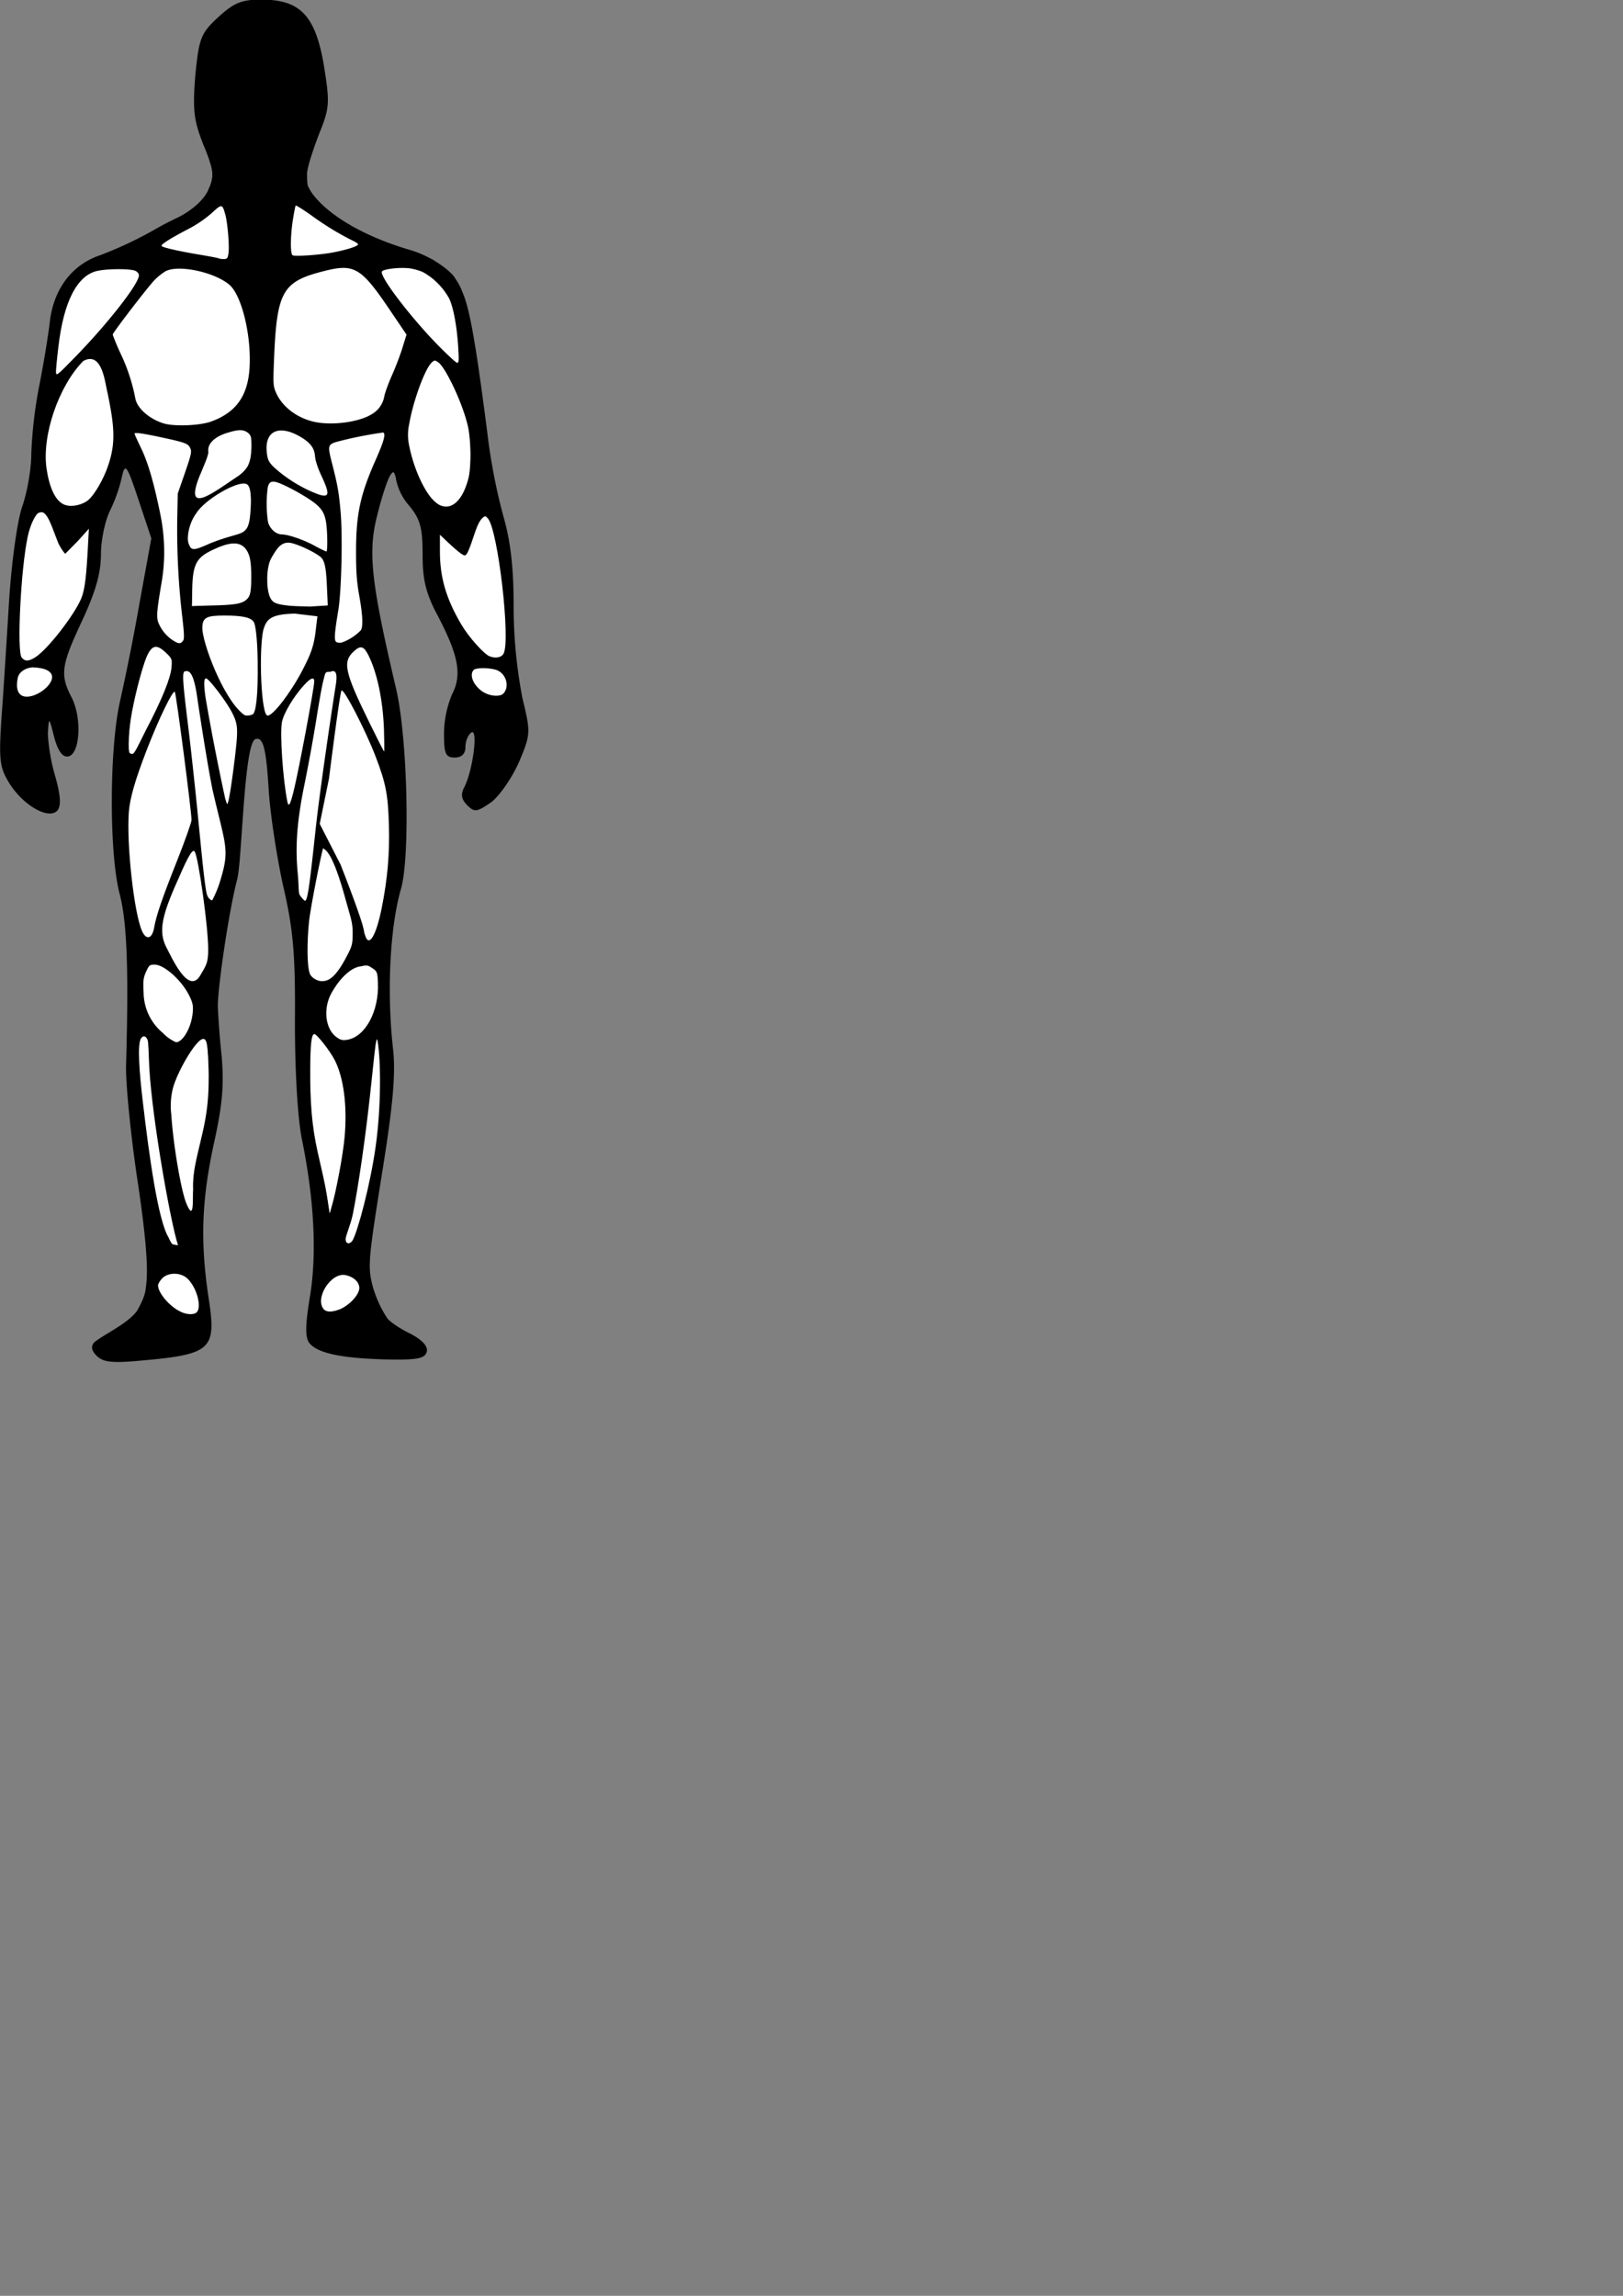 <svg id="svg4171" xmlns="http://www.w3.org/2000/svg" width="210mm" height="297mm" viewBox="0 0 210 297">
    <rect x="0" y="0" width="210" height="297" fill="#808080" stroke="none"/>
    <path id="path4490" stroke-width=".02" d="M67.57 90.17a62.43 62.43 0 0 1-1.11-11.85c0-4.94-.42-8.4-1.32-11.5a76.06 76.06 0 0 1-2.08-10.79c-1.74-13.54-2.6-18.02-3.87-19.2-.22-.34.02-.14-.2-.49-.33-.52.05-.41-1.07-1.4a14 14 0 0 0-4.85-2.6 39.97 39.97 0 0 1-7.38-2.96c-1.5-.87-1.78-1-2.43-1.39a7.2 7.2 0 0 1-1.5-1.28c-.26-.3-.64-.34-1.06-1.11-.08-.16-.28-.4-.35-.55l-.3-.58c-.26-.52-.3-.33-.32-1.96-.01-.92 1.03-3.82 1.62-5.35 1.32-3.24 1.32-3.94.55-8.74C40.8 2 38.85-.05 33.8-.05c-2.57 0-3.54.43-5.55 2.26-2.29 2.11-2.5 2.75-2.98 7.55-.35 4.51-.21 5.78 1.04 8.95 1.32 3.18 1.45 4.1.76 5.58-.48 1.05-.62 2.18-.42 2.6.28.5.14.57-.34.29-.42-.28-3.05.7-5.83 2.25a50.47 50.47 0 0 1-7.56 3.6c-3.54 1.2-5.9 4.24-6.45 8.4-.2 1.83-.83 5.64-1.39 8.46a57.44 57.44 0 0 0-1.03 8.82c0 2.05-.56 5.08-1.18 6.84-.62 1.77-1.32 6.85-1.66 11.64C.92 81.85.5 88.7.23 92.35c-.42 6-.28 6.92.97 8.96 1.8 2.9 5.13 4.8 6.24 3.53.48-.64.41-1.9-.28-4.37a24.2 24.2 0 0 1-.97-5.57c.14-2.2.14-2.2.83.49.49 1.83 1.11 2.6 1.8 2.47 1.53-.28 1.8-4.87.49-7.55-1.6-3.03-1.39-4.23 1.32-10.02 1.73-3.73 2.43-6.13 2.43-8.6 0-1.83.55-4.37 1.18-5.64a20.19 20.19 0 0 0 1.52-4.3c.42-1.91.63-1.7 2.15 2.88l1.67 5.01-1.53 8.4a291.4 291.4 0 0 1-2.57 12.9c-1.32 6.07-1.38 19.4 0 24.7.97 3.73 1.18 9.94.83 22.2-.06 2.34.63 9.39 1.6 15.67 1.46 9.94 1.12 11.96.9 13.5-.14.8-.64 1.8-1.07 2.56-1.22 1.66-4.1 2.95-5.48 4.03a.78.78 0 0 0-.2.23c-.22.38-.24.76.23 1.33.84.99 1.8 1.2 5.2.92 9.92-.85 10.55-1.34 9.5-8.18-1.1-7.27-.9-12.7.7-20.03 1.11-5.01 1.32-7.62.97-11.43a101.9 101.9 0 0 1-.48-6.35c.06-2.89 1.45-12.27 2.5-16.3.65-2.2.88-18.38 2.48-18.19 1.03-.3 1.33 2.19 1.6 6.5.21 3.38 1.12 9.16 1.95 12.83 1.25 5.43 1.52 8.75 1.45 17.28 0 6.42.35 12.42.9 15.16 1.6 7.76 1.95 14.89 1.05 20.32-.63 3.8-.63 5.36-.07 6.07 1.1 1.34 4.3 1.97 10.12 2.11 3.96.07 4.86-.14 5.07-1.06.14-.7-.7-1.55-2.22-2.32-1.32-.64-2.64-1.56-2.92-1.98l-.1-.16a2.3 2.3 0 0 1-1.3-2.44 20.98 20.98 0 0 0-.34-.94c-1.04-1.99-.53-5.07 1.19-15.86 1.32-8.25 1.66-12.27 1.32-15.37-.83-7.34-.42-15.8 1.04-20.81 1.18-4.23.83-19.4-.63-25.75-3.25-13.82-3.67-17.7-2.5-22.36.56-2.32 1.33-4.72 1.74-5.36.24-.33.46-.74.7.36a7.32 7.32 0 0 0 1.73 3.6c1.46 1.76 1.74 2.89 1.74 6.34 0 3.25.41 5.01 2 7.97 2.64 5.08 3.13 7.55 1.81 10.1a13.4 13.4 0 0 0-1.04 5.07c0 2.61.2 3.1 1.39 3.1.9 0 1.38-.49 1.38-1.34 0-.77.35-1.62.77-1.9.9-.57.2 4.87-.9 7.05-.49.92-.42 1.56.34 2.33.97.99 1.25.92 3.12-.35 1.11-.85 2.71-3.18 3.61-5.22 1.52-3.6 1.52-3.82.4-8.4zm-42.53-14.8c.21-2.62.49-3.18 2.57-4.24 2.7-1.34 4.1-1.06 4.65 1.2.2.84.27 2.54.14 3.6-.21 1.9-.42 2.04-3.89 2.25l-3.67.22zm0-8.12c.98-2.12 6.1-5.43 7-4.51.36.35.5 1.83.36 3.31-.21 2.4-.49 2.75-2.3 3.1-1.1.28-2.77.85-3.67 1.34-2.01 1.13-2.7-.42-1.39-3.24zm6.94-6.84c-.62.99-6.18 4.16-6.66 3.74-.14-.21.2-1.31.56-2.68a9.2 9.2 0 0 0 1.1-3.18c0-1.26 1.88-2.46 4.03-2.53 1.18 0 1.53.42 1.53 1.9 0 1.13-.28 2.33-.56 2.75zm-6.9-29.34a9.03 9.03 0 0 0 3.13-2.06c1.18-1.27-.41-1.27 0 0 .28.7-.02 1.01-.02 2.56.07 2.12.46 1.03-.37.68-.55-.21-.7-.41-2.64-.7-1.87-.28-.82.03-.82-.25s-.8.48.72-.23zM7.78 44.26c.41-4.52 2.08-8.11 4.02-8.9 2-.7 6.17-.63 6.17.22 0 1.06-3.4 5.43-7.14 9.17l-3.47 3.39zM3.53 89.28c-.63-.36-.2-1.01.35-1.58.21-.14-.39-.52.8-.59 1.73-.14.27-.15.27.97 0 1.41-.17 1.97-1.42 1.2zm7.3-16.18c-.14 3.6-.63 4.87-2.64 7.7-2.7 3.87-4.44 5.21-5.34 4.23-.76-.92 2.25-10.8 3.28-13.4.9-2.4-.83-2.7.2.54.42 1.34 1.51-.2 1.72-.2.14 0 .97-.7 1.67-1.61l.82-.17zm2.15-11c-1.25 2.47-1.95 3.18-3.33 3.18-4.51 0-4.72-10.02-.35-16.72 1.36-2.1 1.59 1.07 2.05 1.5.18.17 1.07-3.53 1.07-2.98 0 .7.49 2.53 1.04 4.09 1.39 4.02 1.25 7.34-.48 10.93zm6.9-16.72l-.65-1.73 2.11-3.37c3.47-4.73-.18-4.75 4.89-3.27 3.19.85 1.2 2.6 1.82 8.1.7 5.71 1.38 2.3-2.22 3.85-4.93 2.18-3.07 3.04-3.07-.84 0-.63-2.11-1.05-2.88-2.74zm.34 12.43c-1.24-2.05-1.52-.36 0 0 .63.2.52.09 1.98.37 2.91.5 2.24-.26.65 3.69-.9 2.11-.71 4.25-.43 10.1.2 4.1.15 7.41.36 8.47.62 2.4 1.8 2.04 0 0-1.11-1.27-1.86.2-1.1-4.1.7-4.1.56-6.17-.48-10.97-.62-3.1-.42-6.71-.98-7.56zm-2.25 30.46c1.39-4.51 1.66-4.94 2.84-4.3.7.42 1.32 1.41 1.32 2.26 0 .84-1.18 3.88-2.56 6.77-2.64 5.29-2.64 5.29-2.85 2.82-.14-1.41.49-4.8 1.25-7.55zm4.72.99c-39.02 88.88-19.51 44.44 0 0zm-.14 79.7c-2.57-1.76-2.36-3.88.41-3.88.7 0 1.67.78 2.08 1.77 1.18 2.6-.14 3.67-2.5 2.11zm3.4-22.21a34.04 34.04 0 0 0-1.04 7.05c0 2.05-.21 2.82-.63 2.11-.97-1.83-2.36-11.84-1.94-14.39.42-2.68 3.26-7.54 4.1-7.05.34.21.55 2.19.55 4.37 0 2.2-.49 5.79-1.04 7.9zm6.58-54.32c-1.24 0-6.24-8.6-6.24-10.72 0-1.83.14-1.98 3.05-1.98 2.15 0 3.2.36 3.47 1.13.7 1.91.49 11.57-.28 11.57zm21-55.52c2.16 0 .62.14 2.08 1.69 1.52 1.48 1.23.01 1.57 3.18.28 2.26.56 1.17.35 1.3-.69.78-3.81-4.25-3.81-5.87 0-.28-1.78-.3-.18-.3zm-12.42-6.37c1.94 1.35 1.42 1.19 1.08 1.24 0 0-1.08-1.52-1.08-1.24 0 .85-.34 1.6-.82.83-.2-.29.61.87.82-.83zm.3 31c.63 1.05.9 2.11.7 2.32-.77.85-6.87-2.82-7.22-4.37-.9-3.52 1.32-4.8 4.44-2.6.9.63 1.46 1.47 1.32 1.9-.14.49.2 1.69.76 2.75zm-6.38 1.06c.49-.5 4.16 1.27 6.03 2.89.7.63 1.18 2.04 1.18 3.45v2.4l-2.08-1.13a9.8 9.8 0 0 0-3.33-1.05c-.76 0-1.6-.5-1.8-1.13-.55-1.41-.55-4.87 0-5.43zm7.21 12.97v2.76h-3.4c-2.42 0-3.53-.29-3.8-1.13-.7-1.9-.5-4.16.62-5.72.9-1.34 1.38-1.48 2.9-.84 1.05.42 2.3 1.05 2.78 1.48.49.42.9 1.97.9 3.45zm-7.7 16.86c-.69 0-.83-8.6-.2-11.14.34-1.34.9-1.56 3.53-1.56h3.2l-.42 2.68c-.35 2.69-4.86 10.02-6.1 10.02zm6.32 33.86c-.9-1.41-.9-6 .14-12 1.87-14.13 6.4 16.48-.14 12zm-.14 7.76c.27.07 1.25 1.27 2.22 2.68 2 3.1 2.28 9.1.69 16.01l-.97 4.23-.49-3.17c-.2-1.76-.83-4.44-1.24-6-.84-3.17-1.04-13.75-.21-13.75zm1.32 35.34c-1.25-1.27.62-4.45 2.42-4.16.9.14 1.67.7 1.8 1.34.28 1.55-3.18 3.87-4.22 2.82zm6.45-21.94c-.84 6.49-2.64 13.76-3.2 13.19-.2-.21 0-1.7.42-3.39.62-2.4 2.01-12.55 2.91-22.15.07-.77.28.36.42 2.47.14 2.12-.07 6.56-.55 9.88zm1.24-32.16c-.9 5.78-2.22 7.61-2.84 4.16a58.08 58.08 0 0 0-2.63-7.34l-2.22-5.43.9-8.54c.48-4.72 2.68-2.27 2.89-2.27.2 0-1.2-2.28.33.89 3.19 6.63 4.96 9.7 3.57 18.53zM48.18 88.6c.56 2.04.46 2.87.46 4.63l.16.68-.31-1.35c-2.98-5.92-2.67-4.8-1.35-6.08 1.46-1.48-.2-2.05 1.04 2.12zm-.33-28.86c-2.3 4.44-3.15 11.15-2.18 16.86.83 4.58 1.33 3.73.15 4.58-2.22 1.62-2.05 2.35-1.5.1 1.18-4.8 1.18-15.36.07-19.45-.7-2.18-1.27-3.78-1.14-3.92.21-.28 3.3-.57 5.58-.92.28-.07 0-.42 0 0 0 .36-.29 1.34-.98 2.75zm-2.86-13.41c-1 2.18.82 1.22.82 1.78 0 4.16.07 3.5-2.84.53l-.67.96c-.9-1.04 1.55.74 1.61-.56l-2.89-3.71c.21-6.84-2.03-1.7 1.78-2.84 5.07-1.55-.67-4.34 2.52.39l1.82 2.46zm12.13 11.95c-.76-2.82-.9 0 .48-4.45 1.88-5.71-3.2-4.34-.42 1.72 2.84 6.21 3.2 4.92-.41 4.92-1.6 0 1.46 1.9.35-2.19zm3.71 15.98l-2.17-.85 1.4.12c1.6 1.55 1.99.2 2.4-1.07 1.67-5.43-.84-4.59.2.5.42 1.9.92 3.22 1.13 6.26.28 4.44.57 3.06-.26 3.42-2.64.98 2.23-6.45-2.7-8.38zm3.03 14.43c-1.1 1.13-.08 1.04-.08-.65 0-1.13-1.98-.08-.31.07 1.32.07.21-.64.49.2.2.71.32-.04-.1.38z"/>
    <path id="path4526" stroke-width=".26" d="M49.98 170.34s-2.25-3.33-2.15-6.9c.1-3.58-.9 3.46-.9 3.46l1.54 3.47h1.5z"/>
    <path id="path4528" stroke-width=".26" d="M22.4 28.44s3.23-1.35 4.48-3.7c1.24-2.33.2-3.94.2-3.94l1.6 1.1.1 1.86-1.64 3.52z"/>
    <path id="path4532" stroke-width=".26" d="M58.68 35.7s.8 1.05 1.11 2c.32.96-.55.32-.6.3-.06-.03-.75-1.04-.77-1.06-.03 0 .26-1.25.26-1.25z"/>
    <path id="path4534" stroke-width=".26" d="M39.34 22.7s.13 5 12.88 9.53c12.76 4.52-8.6-2.8-8.6-2.8l-5.68-5.72z"/>
    <path id="path4601" fill="#fff" stroke-width="792.86" d="M41.27 54.68c-2.46-.34-4.66-1.87-5.54-3.85-.38-.87-.4-1.1-.28-4.16.35-8.9 1.05-10.2 6.27-11.55 4.15-1.08 4.96-.6 8.85 5.17l2.03 3-.52 1.68c-.28.92-.89 2.52-1.35 3.55-.46 1.03-.9 2.25-1 2.71a3.29 3.29 0 0 1-1.51 2.28c-1.43.97-4.56 1.5-6.95 1.17z"/>
    <path id="path4603" fill="#fff" stroke-width="792.86" d="M21.12 54.76c-1.87-.6-3.43-2-3.62-3.28a24.15 24.15 0 0 0-1.9-5.75 29.3 29.3 0 0 1-1.02-2.44c0-.24 4.5-6.11 5.4-7.04a7.57 7.57 0 0 1 1.42-1.15c1.66-.9 6.31.08 8.27 1.73 1.6 1.35 2.87 6.57 2.62 10.74-.22 3.65-1.74 5.78-4.96 6.96-1.49.54-4.84.67-6.2.23z"/>
    <path id="path4605" fill="#fff" stroke-width="792.86" d="M28.35 33.44c-.04-.05-1.14-.26-2.44-.48-2.81-.47-4.88-.94-5-1.14-.12-.19 1.16-1 3.47-2.2a15.57 15.57 0 0 0 3-2.04c1.33-1.23 1.38-1.22 1.77.17.3 1.08.54 4.02.42 4.96-.1.72-.17.8-.62.8-.28 0-.55-.03-.6-.07z"/>
    <path id="path4607" fill="#fff" stroke-width="792.86" d="M37.87 33.03c-.33-.15-.3-2.57.04-4.68.15-.92.3-1.71.35-1.76.05-.05.93.5 1.97 1.23a36.9 36.9 0 0 0 5.3 3.26c.44.2.8.43.8.53 0 .24-1.46.71-3.26 1.05-1.61.31-4.83.54-5.2.37z"/>
    <path id="path4609" fill="#fff" stroke-width="792.86" d="M56.71 44.7c-3.6-3.68-7.56-8.87-7.3-9.56.13-.33 2.23-.58 3.55-.43.51.06 1.31.28 1.78.5a8.7 8.7 0 0 1 3.4 3.45c.54 1.2.98 3.55 1.15 6.28.1 1.63.09 2-.13 2-.14 0-1.24-1.01-2.45-2.24z"/>
    <path id="path4611" fill="#fff" stroke-width="792.86" d="M56.15 64.77c-1.5-1.36-3.23-5.87-3.25-8.48-.01-1.9 1.2-6.24 2.36-8.46.96-1.83 1.55-1.49 3.24 1.9.49.97 1.13 2.5 1.42 3.4 1.9 5.73.7 12.33-2.23 12.33-.63 0-.92-.13-1.54-.69z"/>
    <path id="path4613" fill="#fff" stroke-width="849.82" d="M7.24 48.13c0-.33.14-1.82.32-3.3.68-5.83 2.42-9.2 5.04-9.79 1.27-.28 4.18-.3 4.87-.02.3.12.5.36.5.6 0 1.08-3.96 6.17-8.22 10.54-2.35 2.41-2.5 2.54-2.5 1.97z"/>
    <path id="path4615" fill="#fff" stroke-width="792.86" d="M8.86 65c-.96-.34-1.23-.6-1.74-1.61-1.54-3.05-1-8.44 1.3-13.05 1.1-2.2 2.06-1.32 2.72-1.34.25 0-.08-.54.1.76.07.51 1.62-.18 2.03 1.13 1.2 3.86 1.32 6.14.44 9.09-.69 2.33-2.52 5.1-3.38 5.1-.14 0-.37.04-.5.09-.15.04-.58-.03-.97-.17z"/>
    <path id="path4617" fill="#fff" stroke-width="841.15" d="M2.81 85.07c-.65-.75-.12-11.51.78-15.67.31-1.47 1-2.93 1.45-3.07.39-.12.84-.34 1.69 1.82l.76 1.98c.17.46.66 1.2.88 1.45l.09.04 1.6-1.62 1.44-1.6-.12 2.27c-.2 3.74-.38 5.6-.88 6.78-.93 2.17-4.32 6.55-5.92 7.57-.99.63-1.38.5-1.77.05z"/>
    <path id="path4619" fill="#fff" stroke-width="792.35" d="M4.23 86.33c7.11.28-3.3 7.54-1.9 1.23.27-.77 1.12-1.18 1.9-1.23z"/>
    <path id="path4621" fill="#fff" stroke-width="792.86" d="M63.35 84.91c-.75-.31-2.7-2.5-3.63-4.07-2-3.38-2.8-6.14-2.8-9.5v-2.16L58 70.2c.6.57 1.33 1.2 1.63 1.4.52.34.55.34.8 0 .14-.2.47-1.04.74-1.88.57-1.75.88-2.4 1.32-2.77.28-.23.37-.21.66.15 1.3 1.6 2.92 15.64 2.02 17.43-.26.53-1.04.69-1.82.37z"/>
    <path id="path4623" fill="#fff" stroke-width="792.86" d="M62.74 89.65c-1.37-.73-2.13-2.3-1.44-2.99.33-.33 2.34-.28 3.1.08 1.16.55 1.54 2.17.71 3-.4.39-1.53.35-2.37-.1z"/>
    <path id="path4625" fill="#fff" stroke-width="792.86" d="M43.51 83.05c-.3-.19-.23-1.15.26-4.08.41-2.43.58-9.62.3-12.74-.22-2.57-.4-3.55-1.14-6.42-.54-2.1-.49-2.3.56-2.63a51.37 51.37 0 0 1 6.1-1.23c.34.2.07 1.18-.98 3.54-2.02 4.55-2.55 7.07-2.54 12.01 0 2.54.1 3.84.42 5.6.44 2.48.5 3.87.22 4.41a6.39 6.39 0 0 1-2.46 1.6c-.26.07-.6.04-.74-.06z"/>
    <path id="path4627" fill="#fff" stroke-width="852.71" d="M41.3 63.99a18.46 18.46 0 0 1-5.86-3.55c-.67-.66-.81-.96-.92-1.9-.31-2.85 1.64-3.69 4.5-1.94 1.2.74 1.67 1.4 1.75 2.5.03.47.39 1.55.8 2.41 1.12 2.4 1.07 2.87-.27 2.48z"/>
    <path id="path4629" fill="#fff" stroke-width="842.7" d="M25.88 61.47c.42-1.05 1-2.34 1.1-2.88-.29-1.26 1-2.2 2.58-2.64 1.35-.42 1.99-.4 2.54.06.4.34.44.55.42 1.83-.03 1.91-.39 2.74-1.55 3.64-3.23 2.13-7.33 5.46-5.1-.01z"/>
    <path id="path4631" fill="#fff" stroke-width="792.86" d="M22.42 82.87a4.98 4.98 0 0 1-1.98-2.46c-.2-.77-.13-1.52.5-5.25.46-2.78.4-5.71-.2-8.66-.83-4.06-1.6-6.71-2.49-8.53-.46-.95-.84-1.79-.84-1.87 0-.2 1.19-.02 3.8.55 2.78.6 3.15.75 3.42 1.35.2.43.1.84-.7 3.17L23 63.85l-.07 3.49a96.8 96.8 0 0 0 .66 12.52c.26 2.27.27 2.83.07 3.07-.32.38-.55.37-1.24-.06z"/>
    <path id="path4633" fill="#fff" stroke-width="806.67" d="M24.41 70.34c-.3-.78.07-2.73.96-3.9 1.05-1.79 5.38-4.3 6.5-3.83.5.19.66 1.25.56 3.12-.13 2.48-.41 3.04-1.85 3.44-2 .56-2.93.9-4.17 1.46-1.59.7-1.73.4-2-.3z"/>
    <path id="path4635" fill="#fff" stroke-width="805.24" d="M40.7 70.6c-1.28-.72-3.42-1.47-4.24-1.47-.75 0-1.54-.71-1.78-1.59a15.8 15.8 0 0 1-.03-4.51c.12-.5.31-.8.93-.7.88.15 3.75 1.71 5.02 2.66 1.41 1.06 1.63 1.92 1.73 4.29.04 1.02 0 2.08-.09 2.06-.09 0-.9-.38-1.54-.74z"/>
    <path id="path4637" fill="#fff" stroke-width="801.36" d="M37.34 78.35c-1.56-.18-2.1-.32-2.45-1.19-.46-1.2-.43-3.74.17-4.88.25-.46.69-1.18.97-1.48.43-.45.89-.66 1.5-.58.96.12 3.64 1.41 4.1 1.98.4.48.54 1.43.63 2.82l.07 1.5.08 1.8-2.3.15c-1.2-.02-2.45-.08-2.77-.12z"/>
    <path id="path4639" fill="#fff" stroke-width="792.86" d="M24.87 76.35c.05-3.61.64-4.33 3.02-5.38 2.07-.92 3.35-.94 4.09.32.33.58.53 1.27.53 3.35 0 2.18-.2 2.51-.56 2.87-.64.64-1.67.76-4.94.83l-2.17.06z"/>
    <path id="path4643" fill="#fff" stroke-width="775.14" d="M34.09 81.44c.4-1.36.97-1.99 4.06-2.06l2.91.35-.2 1.77c-.23 2.05-.63 3.11-1.76 5.27-1.55 2.94-3.71 5.7-4.42 5.8-.9.32-1.22-8.5-.6-11.13z"/>
    <path id="path4645" fill="#fff" stroke-width="855.03" d="M31.44 92.36c-2.56-2-5.34-9.34-5.26-11.23.06-1.23.5-1.5 2.85-1.5 2.36 0 3.46.25 3.82.86.18.31.44 1.78.49 5 .07 4.68-.25 6.8-.67 6.94-.12.04-.86.34-1.23-.07z"/>
    <path id="path4647" fill="#fff" stroke-width="844.09" d="M16.79 97.43c-.28-.27-.11-3.21.3-5.36.5-2.63 1.48-6.5 2.13-7.61.61-1.06 1.2-1 2.22-.05.82.79.84.83.75 1.93-.11 1.36-1.2 4.1-3.35 8.19-1.46 2.9-1.5 3.24-2.05 2.9z"/>
    <path id="path4649" fill="#fff" stroke-width="792.86" d="M18.36 120.4c-1.02-2.33-2-11.17-1.69-15.35.14-1.8.81-4.14 2.35-8.12 1.51-3.9 3.34-7.69 3.6-7.43.17.17 2.16 15.43 2.16 16.58 0 .3-.85 2.7-1.88 5.3-1.86 4.67-2.7 7.1-2.95 8.6-.26 1.5-1.03 1.7-1.59.43z"/>
    <path id="path4651" fill="#fff" stroke-width="792.86" d="M26.74 115.59c-.35-1.52-.85-7.4-1.43-13-.22-2.08-.66-6.23-1.03-9.19-.66-5.35-.72-6.47-.36-6.55.46-.1 1.1-.16 1.6 3.39.3 2.04 1.28 8.44 1.97 11.88 1.72 7.5 2.28 7.68.97 11.94a13.95 13.95 0 0 1-1 2.41c-.04.04-.55-.14-.72-.88z"/>
    <path id="path4653" fill="#fff" stroke-width="792.86" d="M29.13 103.27a307.15 307.15 0 0 1-2.52-12.93c-.26-1.78-.24-2.58.05-2.58.36 0 2.67 3.04 3.39 4.47.76 1.51.79 2.11.3 6.12-.44 3.55-.79 5.66-.95 5.66-.03 0-.16-.33-.27-.74z"/>
    <path id="path4655" fill="#fff" stroke-width="792.86" d="M37.18 103.7c-.58-2.87-.99-8.9-.69-10.33.25-1.17 1.54-3.32 2.87-4.76.84-.92 1.3-1.08 1.3-.47 0 .86-2.03 11.67-2.68 14.26-.43 1.73-.64 2.07-.8 1.3z"/>
    <path id="path4657" fill="#fff" stroke-width="792.86" d="M38.74 115.69c-.12-.28-.09-1.36-.2-2.54-.3-3.03-.26-6.16.8-11.4a233.4 233.4 0 0 0 1.54-8.37c.33-2.12.73-4.4.9-5.09.33-1.29.23-1.42.95-1.37.68-.33.97.13.72 1.68-.43 2.7-2.05 13.42-2.64 18.95-.73 6.78-1 8.98-1.35 8.98-.09 0-.6-.56-.72-.84z"/>
    <path id="path4659" fill="#fff" stroke-width="817.19" d="M47.3 121.17c-.11-.29-.2-.6-.2-.7 0-.53-1.24-4.06-3.03-8.61l-2.7-5.28 1.2-5.87s1.39-11.14 1.62-11.38c.3-.3 3.12 5.17 4.42 8.56 1.31 3.42 1.6 4.9 1.71 8.81.11 3.7-.17 6.94-.92 10.72-.7 3.5-1.6 5.1-2.1 3.75z"/>
    <path id="path4661" fill="#fff" stroke-width="820.35" d="M57 65.38c-1.53-.65-3.36-4.14-4.07-7.79a6.5 6.5 0 0 1 .01-2.7c.41-2.44 1.52-5.7 2.4-7.26.2-.35.39-.61.55-.76.35-.3.4-.3.85.05 1.04.8 3.24 5.6 3.83 8.35.35 1.69.4 4.8.1 6.35a9.4 9.4 0 0 1-.73 2.1c-.8 1.54-1.83 2.12-2.94 1.66z"/>
    <path id="path4663" fill="#fff" stroke-width="811.67" d="M8.31 65.28c-1.2-.5-1.95-2.33-2.29-4.68-.61-4.31 1.57-10.65 4.75-13.9 2.52-1.35 2.82 2.99 3.16 4.18.9 4.38 1.04 6.45.08 9.3-.56 1.71-1.77 3.85-2.64 4.55-.68.55-2.1.95-3.06.55z"/>
    <path id="path4665" fill="#fff" stroke-width="792.86" d="M47.79 93.47c-3.26-6.65-3.51-7.9-1.92-9.29.8-.7 1.2-.58 1.77.53 1.15 2.26 1.9 5.82 2.04 9.61.05 1.59.06 2.89.02 2.89-.05 0-.9-1.68-1.91-3.74z"/>
    <path id="path4667" fill="#fff" stroke-width="792.86" d="M40.1 125.98c-.4-.95-.38-4.2-.12-6.71.19-1.94 1.75-9.65 1.84-9.54.25.3 1.16.15 3.01 7.04.42 1.55.8 2.47.8 3.76.01 1.47-.04 1.79-.65 2.96-1.59 3.14-2.55 3.44-3.36 3.44-.48 0-1.28-.37-1.53-.95z"/>
    <path id="path4669" fill="#fff" stroke-width="847.77" d="M43.47 134.12c-1.32-1-1.72-3.56-.6-5.62.8-1.48 2.35-3.39 3.9-3.5.8-.22.97-.04 1.5.31.52.36.58.52.63 1.83.16 3.7-1.66 7.04-4.02 7.38-.6.09-.87.01-1.41-.4z"/>
    <path id="path4677" fill="#fff" stroke-width="796.81" d="M21.8 160.07c-1.34-2.2-2.49-10.4-3.34-17.7-.38-3.23-.75-7.37-.19-8.07.26-.36.61-.31.83.24.12.31.13 1.94.22 3.62.38 6.73 2.77 20.07 3.7 22.88.05.13-.59-.07-.68-.07-.08 0-.33-.4-.54-.9z"/>
    <path id="path4671" fill="#fff" stroke-width="835.71" d="M21.1 133.65a6.87 6.87 0 0 1-2.52-5.32c-.08-1.43-.03-1.84.32-2.62.38-.84.48-.92 1.1-.92 1.27 0 3.58 2.1 4.53 4.1.42.87.49 1.26.4 2.17-.18 1.87-1.27 3.77-2.16 3.77a5.3 5.3 0 0 1-1.68-1.18z"/>
    <path id="path4673" fill="#fff" stroke-width="792.86" d="M21.52 122.54c-.65-1.28-.68-2.5-.26-4.12.17-.65.57-2 1.85-4.8 1.42-3.32 1.89-3.83 2.1-3.42.5.96 1.73 9.71 1.73 12.62 0 1.76-.25 2.05-1.1 3.48-1.54 2.34-3.66-2.53-4.32-3.76z"/>
    <path id="path4675" fill="#fff" stroke-width="834.68" d="M24.12 155.7c-.7-1.68-1.72-7.71-1.95-11.46a9.39 9.39 0 0 1 .2-3.45c.63-2.31 2.98-6.21 3.84-6.37.51-.09.64.45.74 3.09.11 2.79.08 5.35-.66 8.66-.8 3.57-1.4 5.39-1.3 7.73-.1 1.03.19 4.33-.87 1.8z"/>
    <path id="path4679" fill="#fff" stroke-width="935.86" d="M23.4 169.7c-1.4-.62-2.95-2.42-2.95-3.41 0-.2.24-.61.54-.92.78-.8 2.4-.79 3.27.04 1.19 1.14 1.87 3.64 1.2 4.35-.35.35-1.22.33-2.07-.05z"/>
    <path id="path4681" fill="#fff" stroke-width="842.13" d="M42.3 154.62c-.21-1.3-.82-3.97-1.2-5.6-.77-3.43-.98-6.55-.96-10.74.01-3.2.17-4.51.53-4.51.32 0 2.01 2.15 2.63 3.35 1.17 2.27 1.65 5.97 1.29 9.97-.2 2.24-1.1 7.09-1.68 9.02l-.25.86z"/>
    <path id="path4683" fill="#fff" stroke-width="878.84" d="M44.72 160.3c-.01-.4.67-1.91.94-3.27.66-3.28 1.68-10 2.43-17.33.5-4.85.64-5.8.77-5 .43 2.56.47 8.42-.25 13.6-.7 4.98-2.3 10.92-2.98 12.15-.3.51-.9.58-.91-.15z"/>
    <path id="path4685" fill="#fff" stroke-width="902.28" d="M41.91 169.39c-1.25-1.38.89-4.8 2.78-4.44 1 .2 1.72.82 1.8 1.57.08.83-1.07 2.17-2.42 2.82-.81.3-1.7.52-2.16.05z"/>
</svg>